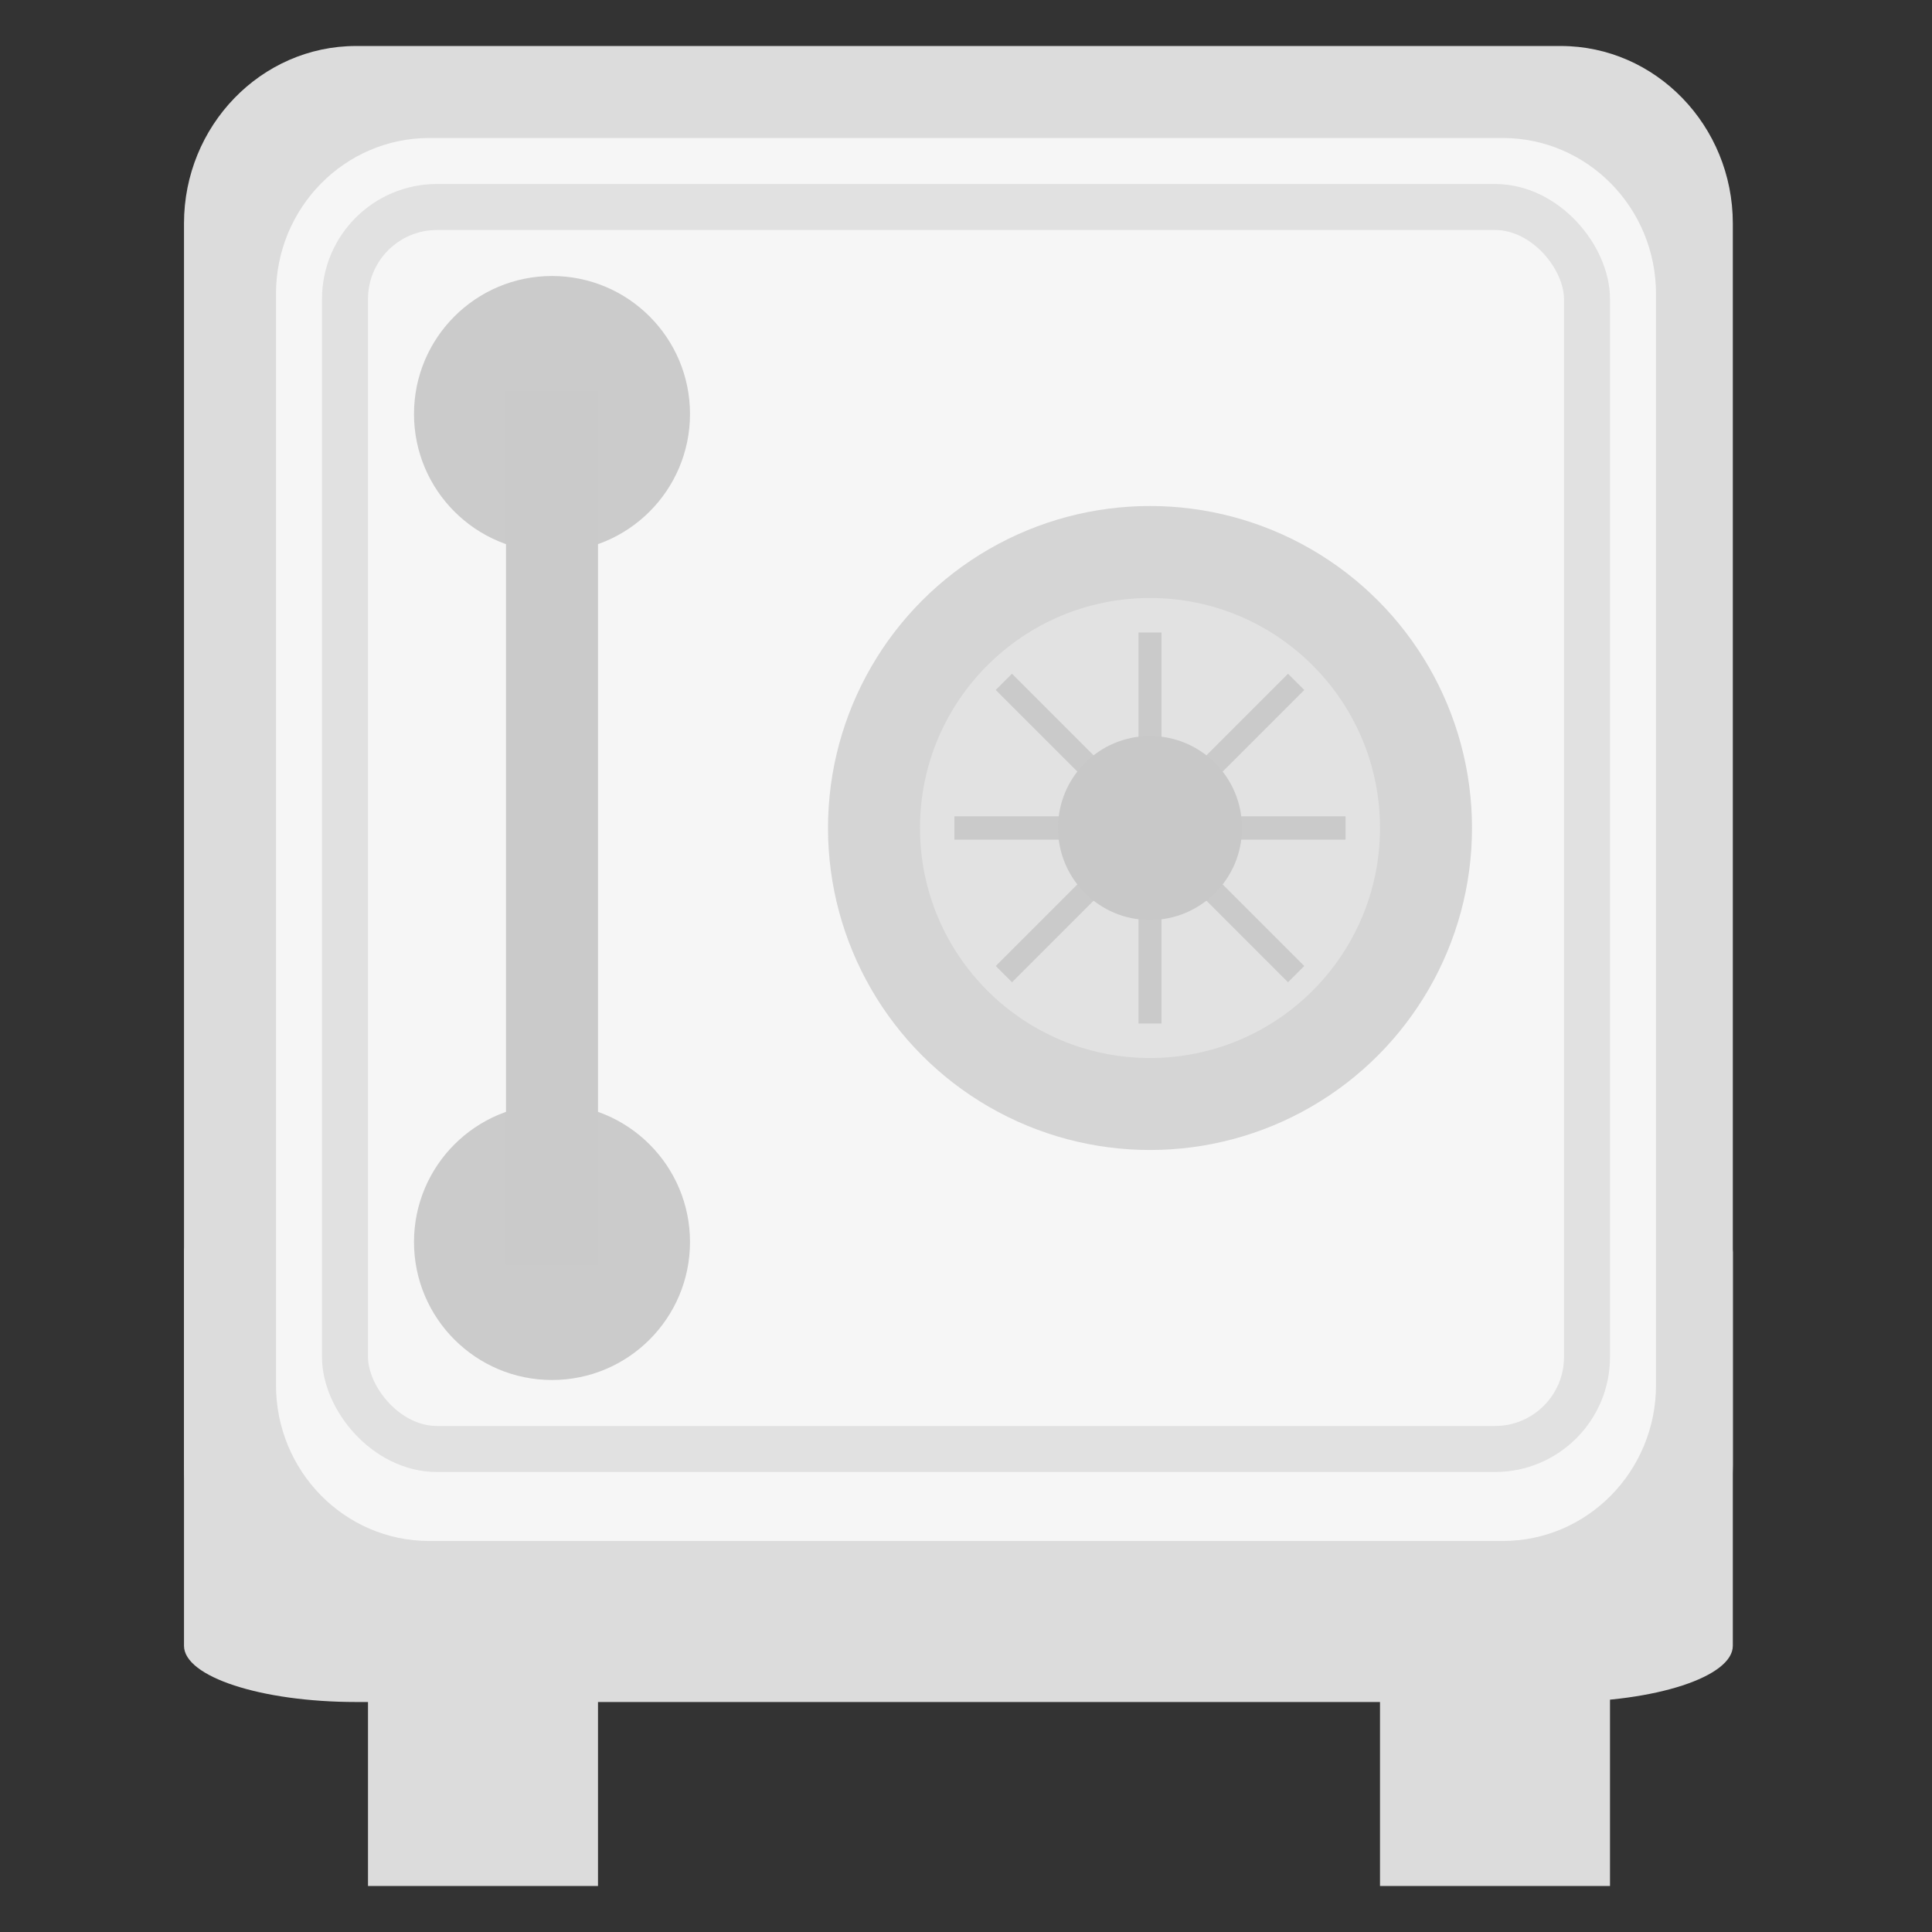 <?xml version="1.0" encoding="UTF-8" standalone="no"?>
<svg width="42px" height="42px" viewBox="0 0 42 42" version="1.1" xmlns="http://www.w3.org/2000/svg" xmlns:xlink="http://www.w3.org/1999/xlink">
    <rect x="0" y="0" width="42" height="42" fill="#333333" stroke="none"/>
    <!-- Generator: Sketch 43.2 (39069) - http://www.bohemiancoding.com/sketch -->
    <title>trust__inactive</title>
    <desc>Created with Sketch.</desc>
    <defs></defs>
    <g id="Iconsdeliverable-Copy" stroke="none" stroke-width="1" fill="none" fill-rule="evenodd">
        <g id="trust__inactive">
            <g id="Deposit" transform="translate(4, 1)">
                <path d="M3.741,25 C1.675,25 0,25.55 0,26.222 L0,34.778 C0,35.45 1.675,36 3.741,36 L14.964,36 L18.705,36 L29.929,36 C31.995,36 33.67,35.45 33.67,34.778 L33.67,26.222 C33.67,25.55 31.995,25 29.929,25 L18.705,25 L14.964,25 L3.741,25 Z" id="Shape" fill="#DCDCDC"></path>
                <rect id="Rectangle-5" fill="#DCDCDC" x="4" y="31" width="5" height="9"></rect>
                <rect id="Rectangle-5" fill="#DCDCDC" x="26" y="31" width="5" height="9"></rect>
                <path d="M3.741,0 C1.675,0 0,1.736 0,3.857 L0,30.854 C0,32.975 1.675,34.711 3.741,34.711 L14.964,34.711 L18.705,34.711 L29.929,34.711 C31.995,34.711 33.67,32.975 33.67,30.854 L33.67,3.857 C33.67,1.736 31.995,0 29.929,0 L18.705,0 L14.964,0 L3.741,0 Z" id="Shape" fill="#DCDCDC"></path>
                <path d="M5.333,2 C3.492,2 2,3.517 2,5.389 L2,29.111 C2,30.983 3.492,32.5 5.333,32.5 L15.333,32.5 L18.667,32.5 L28.667,32.5 C30.508,32.5 32,30.983 32,29.111 L32,5.389 C32,3.517 30.508,2 28.667,2 L18.667,2 L15.333,2 L5.333,2 Z" id="Shape" fill="#F6F6F6"></path>
                <circle id="Oval-2" fill="#CBCBCB" cx="8" cy="8" r="3"></circle>
                <circle id="Oval-2" fill="#CBCBCB" cx="8" cy="26" r="3"></circle>
                <path d="M8,8.5 L8,25.5" id="Line" stroke="#CACACA" stroke-width="2" stroke-linecap="square"></path>
                <circle id="Oval-3" fill="#D5D5D5" cx="21" cy="17" r="7"></circle>
                <circle id="Oval-3" fill="#E2E2E2" cx="21" cy="17" r="5"></circle>
                <path d="M21,13 L21,21" id="Line" stroke="#CACACA" stroke-width="0.5" stroke-linecap="square"></path>
                <path d="M25,17 L17,17" id="Line" stroke="#CACACA" stroke-width="0.5" stroke-linecap="square"></path>
                <path d="M24,14 L18,20" id="Line" stroke="#CACACA" stroke-width="0.5" stroke-linecap="square"></path>
                <path d="M18,14 L24,20" id="Line" stroke="#CACACA" stroke-width="0.5" stroke-linecap="square"></path>
                <path d="M25,17 L17,17" id="Line" stroke="#CACACA" stroke-width="0.5" stroke-linecap="square"></path>
                <circle id="Oval-4" fill="#C8C8C8" cx="21" cy="17" r="2"></circle>
                <rect id="Rectangle-6" stroke="#B1B1B1" opacity="0.298" x="3.5" y="3.5" width="27" height="27" rx="2"></rect>
            </g>
        </g>
    </g>
</svg>